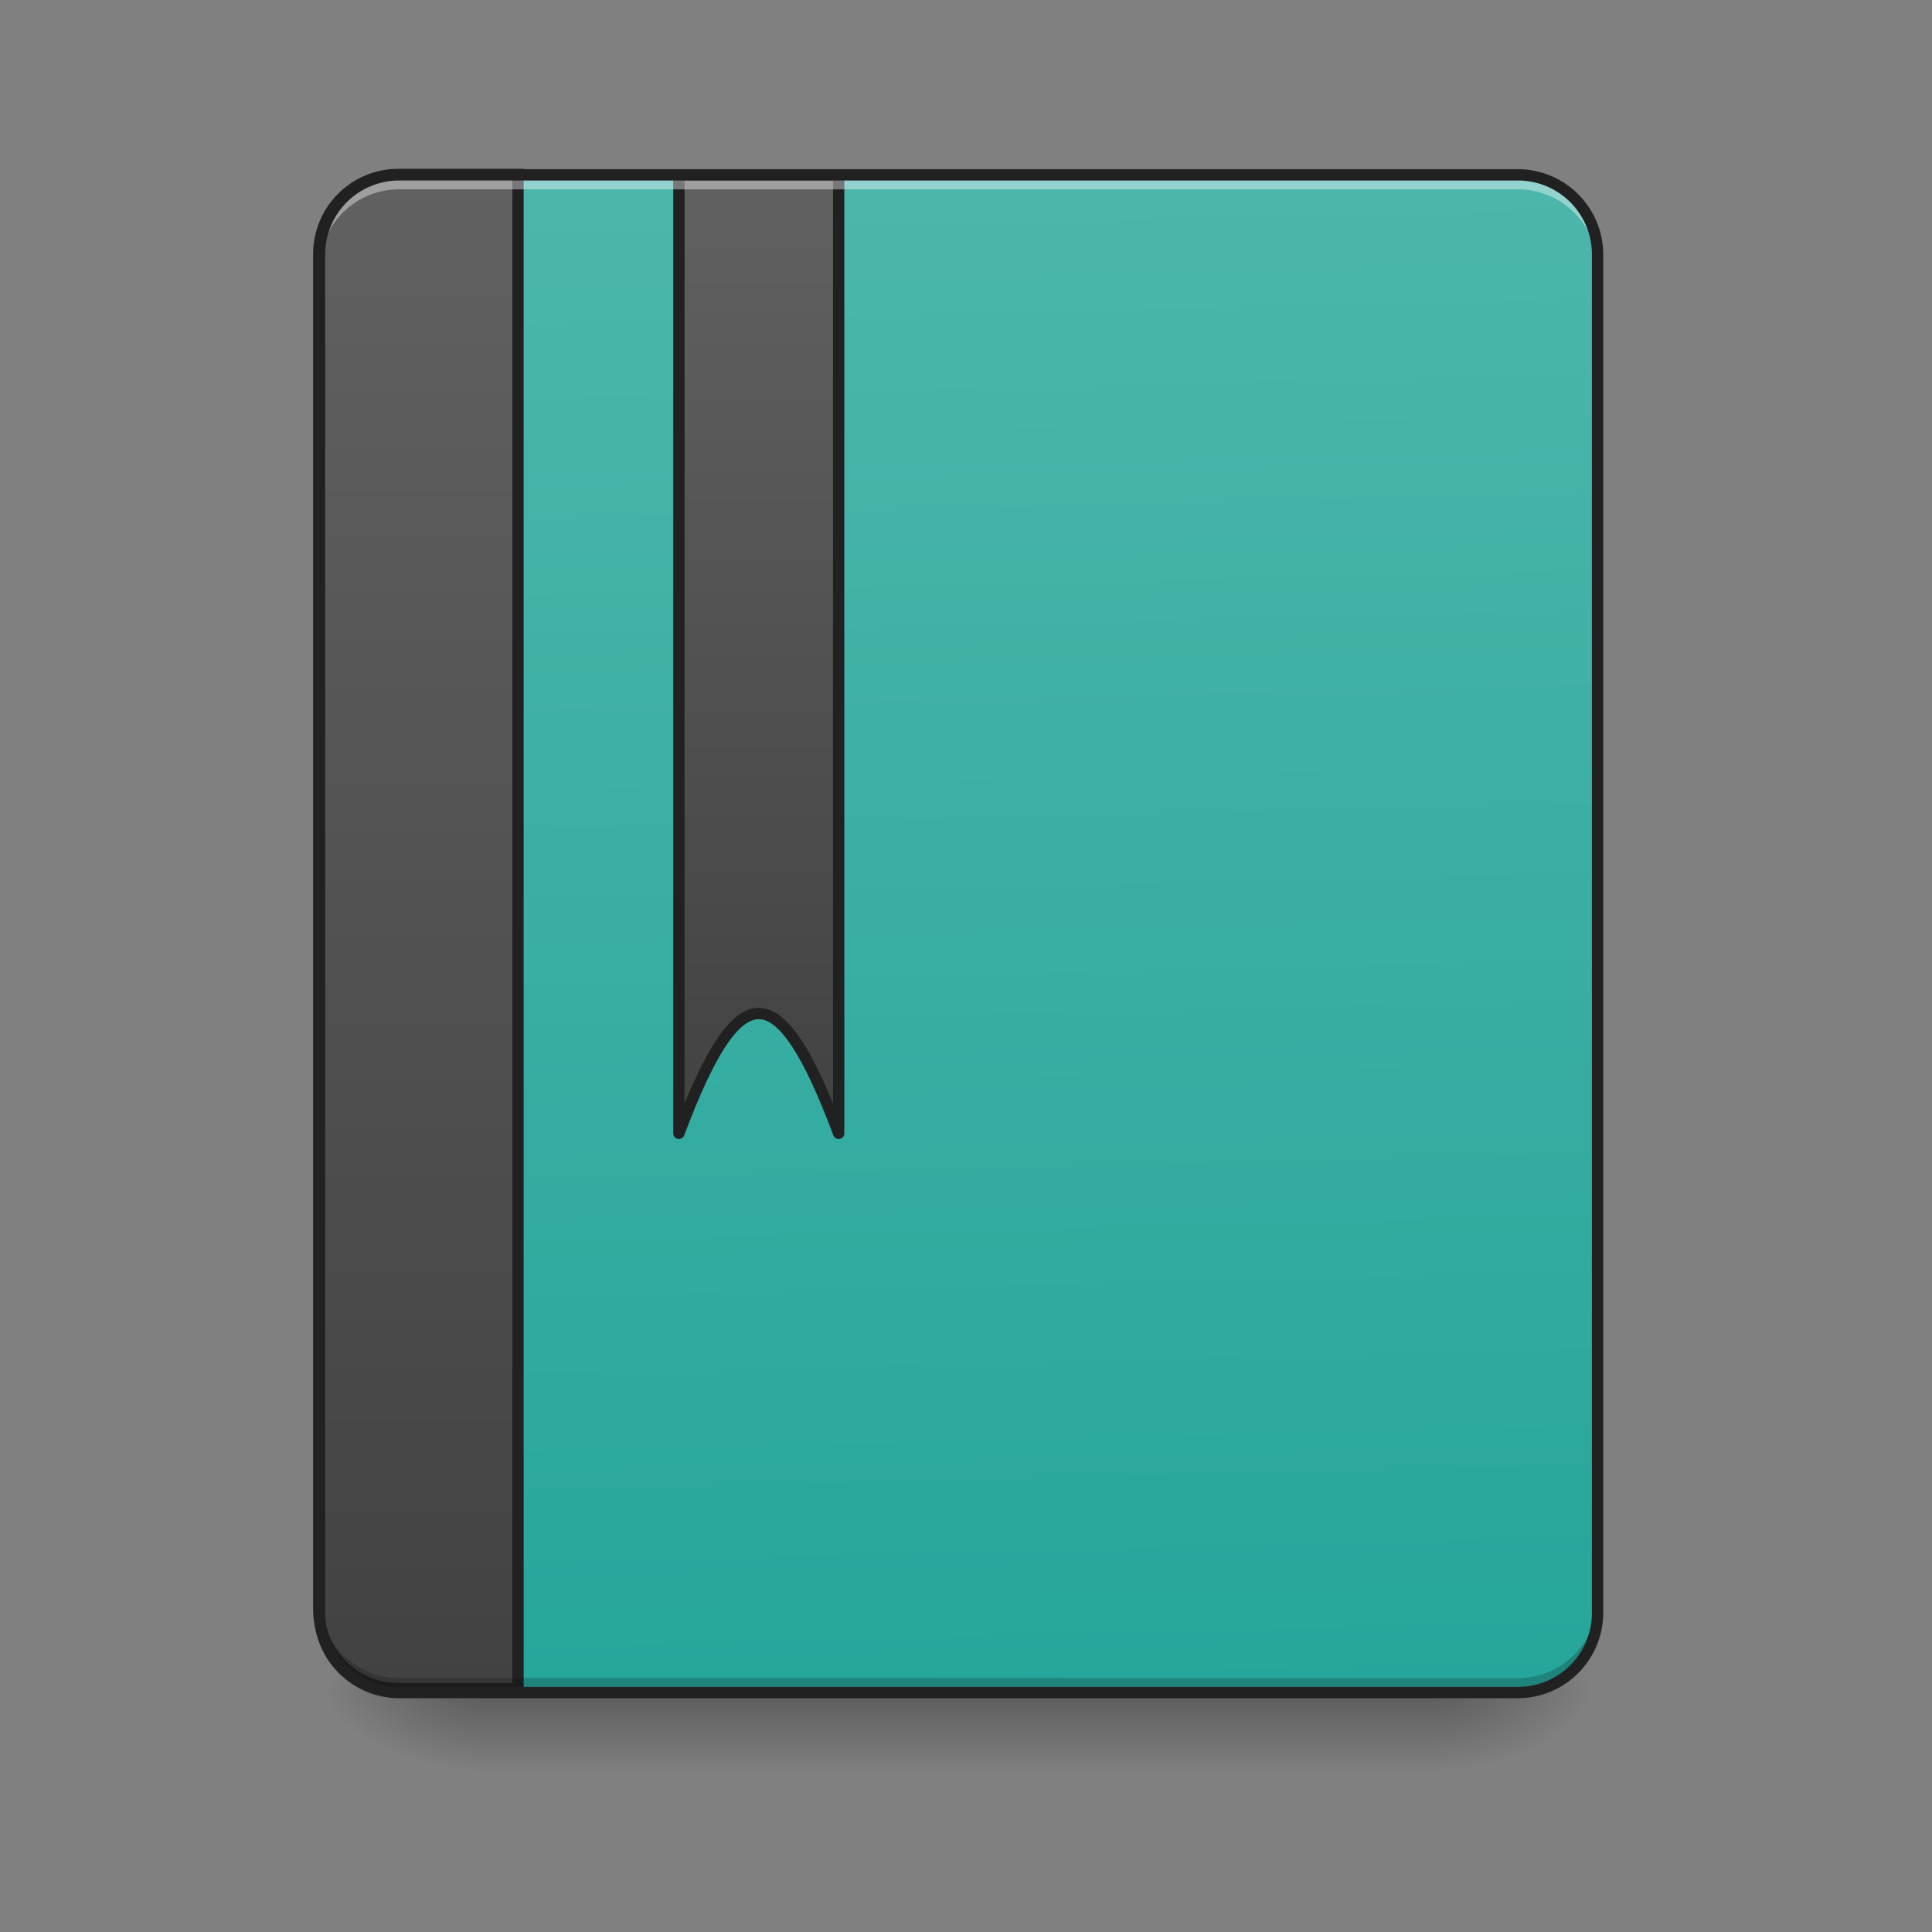 <svg xmlns="http://www.w3.org/2000/svg" width="256pt" height="256pt" viewBox="0 0 256 256"><rect x="0" y="0" width="256" height="256" fill="#808080" stroke="none"/><defs><linearGradient id="a" gradientUnits="userSpaceOnUse" x1="254" y1="233.5" x2="254" y2="254.667" gradientTransform="matrix(.5 0 0 .5 0 107.51)"><stop offset="0" stop-opacity=".275"/><stop offset="1" stop-opacity="0"/></linearGradient><radialGradient id="b" gradientUnits="userSpaceOnUse" cx="450.909" cy="189.579" fx="450.909" fy="189.579" r="21.167" gradientTransform="matrix(0 -.625 -1.125 0 401.169 508.763)"><stop offset="0" stop-opacity=".314"/><stop offset=".222" stop-opacity=".275"/><stop offset="1" stop-opacity="0"/></radialGradient><radialGradient id="c" gradientUnits="userSpaceOnUse" cx="450.909" cy="189.579" fx="450.909" fy="189.579" r="21.167" gradientTransform="matrix(0 .625 1.125 0 -147.144 -60.22)"><stop offset="0" stop-opacity=".314"/><stop offset=".222" stop-opacity=".275"/><stop offset="1" stop-opacity="0"/></radialGradient><radialGradient id="d" gradientUnits="userSpaceOnUse" cx="450.909" cy="189.579" fx="450.909" fy="189.579" r="21.167" gradientTransform="matrix(0 -.625 1.125 0 -147.144 508.763)"><stop offset="0" stop-opacity=".314"/><stop offset=".222" stop-opacity=".275"/><stop offset="1" stop-opacity="0"/></radialGradient><radialGradient id="e" gradientUnits="userSpaceOnUse" cx="450.909" cy="189.579" fx="450.909" fy="189.579" r="21.167" gradientTransform="matrix(0 .625 -1.125 0 401.169 -60.22)"><stop offset="0" stop-opacity=".314"/><stop offset=".222" stop-opacity=".275"/><stop offset="1" stop-opacity="0"/></radialGradient><linearGradient id="f" gradientUnits="userSpaceOnUse" x1="306.917" y1="-25.792" x2="305.955" y2="-141.415" gradientTransform="matrix(.603 0 0 1.739 -46.832 269.13)"><stop offset="0" stop-color="#26a69a"/><stop offset="1" stop-color="#4db6ac"/></linearGradient><linearGradient id="g" gradientUnits="userSpaceOnUse" x1="165.485" y1="-25.792" x2="165.485" y2="-141.415" gradientTransform="matrix(4.556 0 0 13.146 -353.973 2034.18)"><stop offset="0" stop-color="#424242"/><stop offset="1" stop-color="#616161"/></linearGradient><linearGradient id="h" gradientUnits="userSpaceOnUse" x1="840" y1="1135.117" x2="840" y2="175.117" gradientTransform="matrix(.265 0 0 .265 -21.167 -215)"><stop offset="0" stop-color="#424242"/><stop offset="1" stop-color="#616161"/></linearGradient></defs><path d="M63.508 224.27H190.52v10.585H63.508zm0 0" fill="url(#a)"/><path d="M190.52 224.27h21.167v-10.583H190.52zm0 0" fill="url(#b)"/><path d="M63.508 224.27H42.336v10.585h21.172zm0 0" fill="url(#c)"/><path d="M63.508 224.27H42.336v-10.583h21.172zm0 0" fill="url(#d)"/><path d="M190.52 224.27h21.167v10.585H190.52zm0 0" fill="url(#e)"/><path d="M52.922 23.168h148.18c5.847 0 10.585 4.738 10.585 10.586v179.934c0 5.843-4.738 10.582-10.585 10.582H52.922c-5.848 0-10.586-4.739-10.586-10.583V33.755c0-5.848 4.738-10.586 10.586-10.586zm0 0" fill="url(#f)"/><path d="M400.001 175.111c-44.316 0-80.012 35.696-80.012 80.012v1359.998c0 44.317 35.696 79.983 80.012 79.983H519.99V175.111zm0 0" transform="scale(.132)" fill="url(#g)" stroke-width="11.339" stroke-linecap="round" stroke="#212121"/><path d="M52.922 223.672a10.561 10.561 0 0 1-10.586-10.582v-1.324a10.564 10.564 0 0 0 10.586 10.586h148.18a10.564 10.564 0 0 0 10.585-10.586v1.324a10.561 10.561 0 0 1-10.585 10.582zm0 0" fill-opacity=".196"/><path d="M179.92-168.668V85.33c15.874-42.332 26.459-42.332 42.332 0v-254zm0 0" transform="matrix(.5 0 0 .5 0 107.51)" fill="url(#h)" stroke-width="3" stroke-linecap="round" stroke-linejoin="round" stroke="#212121"/><path d="M52.922 23.766a10.564 10.564 0 0 0-10.586 10.586v1.324c0-5.867 4.723-10.598 10.586-10.586h148.18c5.863-.012 10.585 4.719 10.585 10.586v-1.324a10.564 10.564 0 0 0-10.585-10.586zm0 0" fill="#fff" fill-opacity=".392"/><path d="M52.922 22.418a11.33 11.33 0 0 0-11.336 11.336v179.934a11.33 11.33 0 0 0 11.336 11.335h148.18a11.33 11.33 0 0 0 11.335-11.335V33.754a11.33 11.33 0 0 0-11.335-11.336zm0 1.5h148.18a9.8 9.8 0 0 1 9.835 9.836v179.934a9.796 9.796 0 0 1-9.835 9.832H52.922a9.796 9.796 0 0 1-9.836-9.833V33.755a9.8 9.8 0 0 1 9.836-9.836zm0 0" fill="#212121"/></svg>